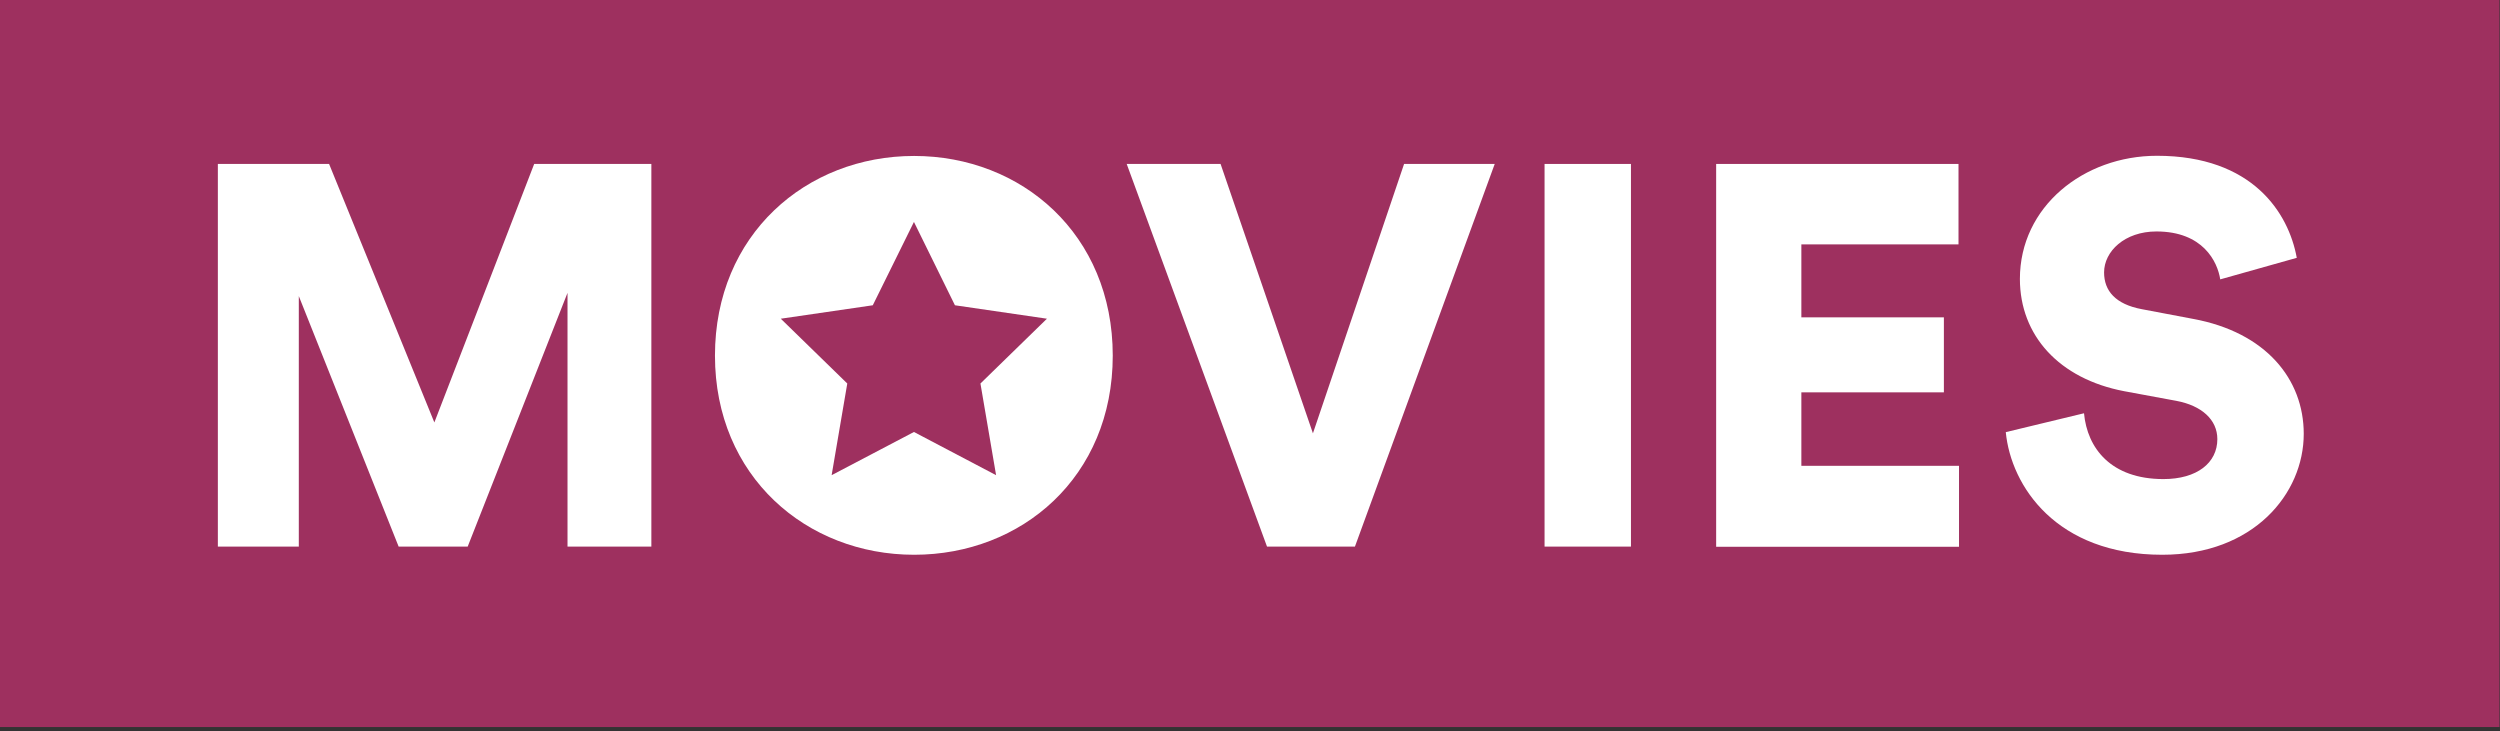<svg width="147" height="43" viewBox="0 0 147 43" fill="none" xmlns="http://www.w3.org/2000/svg">
<rect x="0" y="0" width="147" height="43" fill="#333333" stroke="none"/>
<path d="M146.97 0H0V42.75H146.97V0Z" fill="#9E305F"/>
<path d="M33.37 32.14V17.22L27.5 32.14H23.44L17.57 17.41V32.14H12.81V9.64H19.35L25.54 24.84L31.41 9.64H38.3V32.14H33.38H33.37Z" fill="white"/>
<path d="M53.75 9.17C60.07 9.17 65.43 13.77 65.43 20.91C65.43 28.05 60.07 32.62 53.75 32.62C47.43 32.62 42.04 28.02 42.04 20.91C42.04 13.8 47.4 9.17 53.75 9.17V9.17ZM53.75 27.67C56.86 27.67 60.22 25.57 60.22 20.88C60.22 16.19 56.85 14.06 53.75 14.06C50.65 14.06 47.24 16.19 47.24 20.88C47.24 25.57 50.6 27.67 53.75 27.67V27.67Z" fill="white"/>
<path d="M82.56 9.64H87.89L79.67 32.14H74.5L66.25 9.64H71.77L77.2 25.48L82.56 9.64V9.64Z" fill="white"/>
<path d="M90.82 32.14V9.64H95.9V32.14H90.82Z" fill="white"/>
<path d="M100.91 32.14V9.64H115.16V14.37H105.92V18.66H114.3V23.07H105.92V27.39H115.19V32.15H100.91V32.14Z" fill="white"/>
<path d="M130.55 16.43C130.39 15.38 129.53 13.61 126.8 13.61C124.93 13.61 123.72 14.78 123.72 16.02C123.72 17.1 124.39 17.89 125.94 18.18L128.95 18.75C133.24 19.54 135.46 22.3 135.46 25.51C135.46 29.03 132.51 32.62 127.14 32.62C120.92 32.62 118.25 28.59 117.94 25.41L122.54 24.3C122.73 26.36 124.13 28.17 127.21 28.17C129.18 28.17 130.38 27.22 130.38 25.82C130.38 24.68 129.46 23.85 127.97 23.57L124.89 23C121.08 22.27 118.77 19.73 118.77 16.4C118.77 12.15 122.52 9.16 126.83 9.16C132.45 9.16 134.57 12.52 135.05 15.16L130.54 16.43H130.55Z" fill="white"/>
<path d="M53.51 30.4C58.541 30.4 62.62 26.321 62.62 21.29C62.62 16.259 58.541 12.18 53.51 12.18C48.479 12.18 44.4 16.259 44.4 21.29C44.4 26.321 48.479 30.4 53.51 30.4Z" fill="white"/>
<path d="M53.74 13.05L56.15 17.95L61.56 18.74L57.65 22.55L58.57 27.94L53.74 25.4L48.9 27.94L49.82 22.55L45.91 18.74L51.32 17.95L53.74 13.05Z" fill="#9E305F"/>
</svg>
